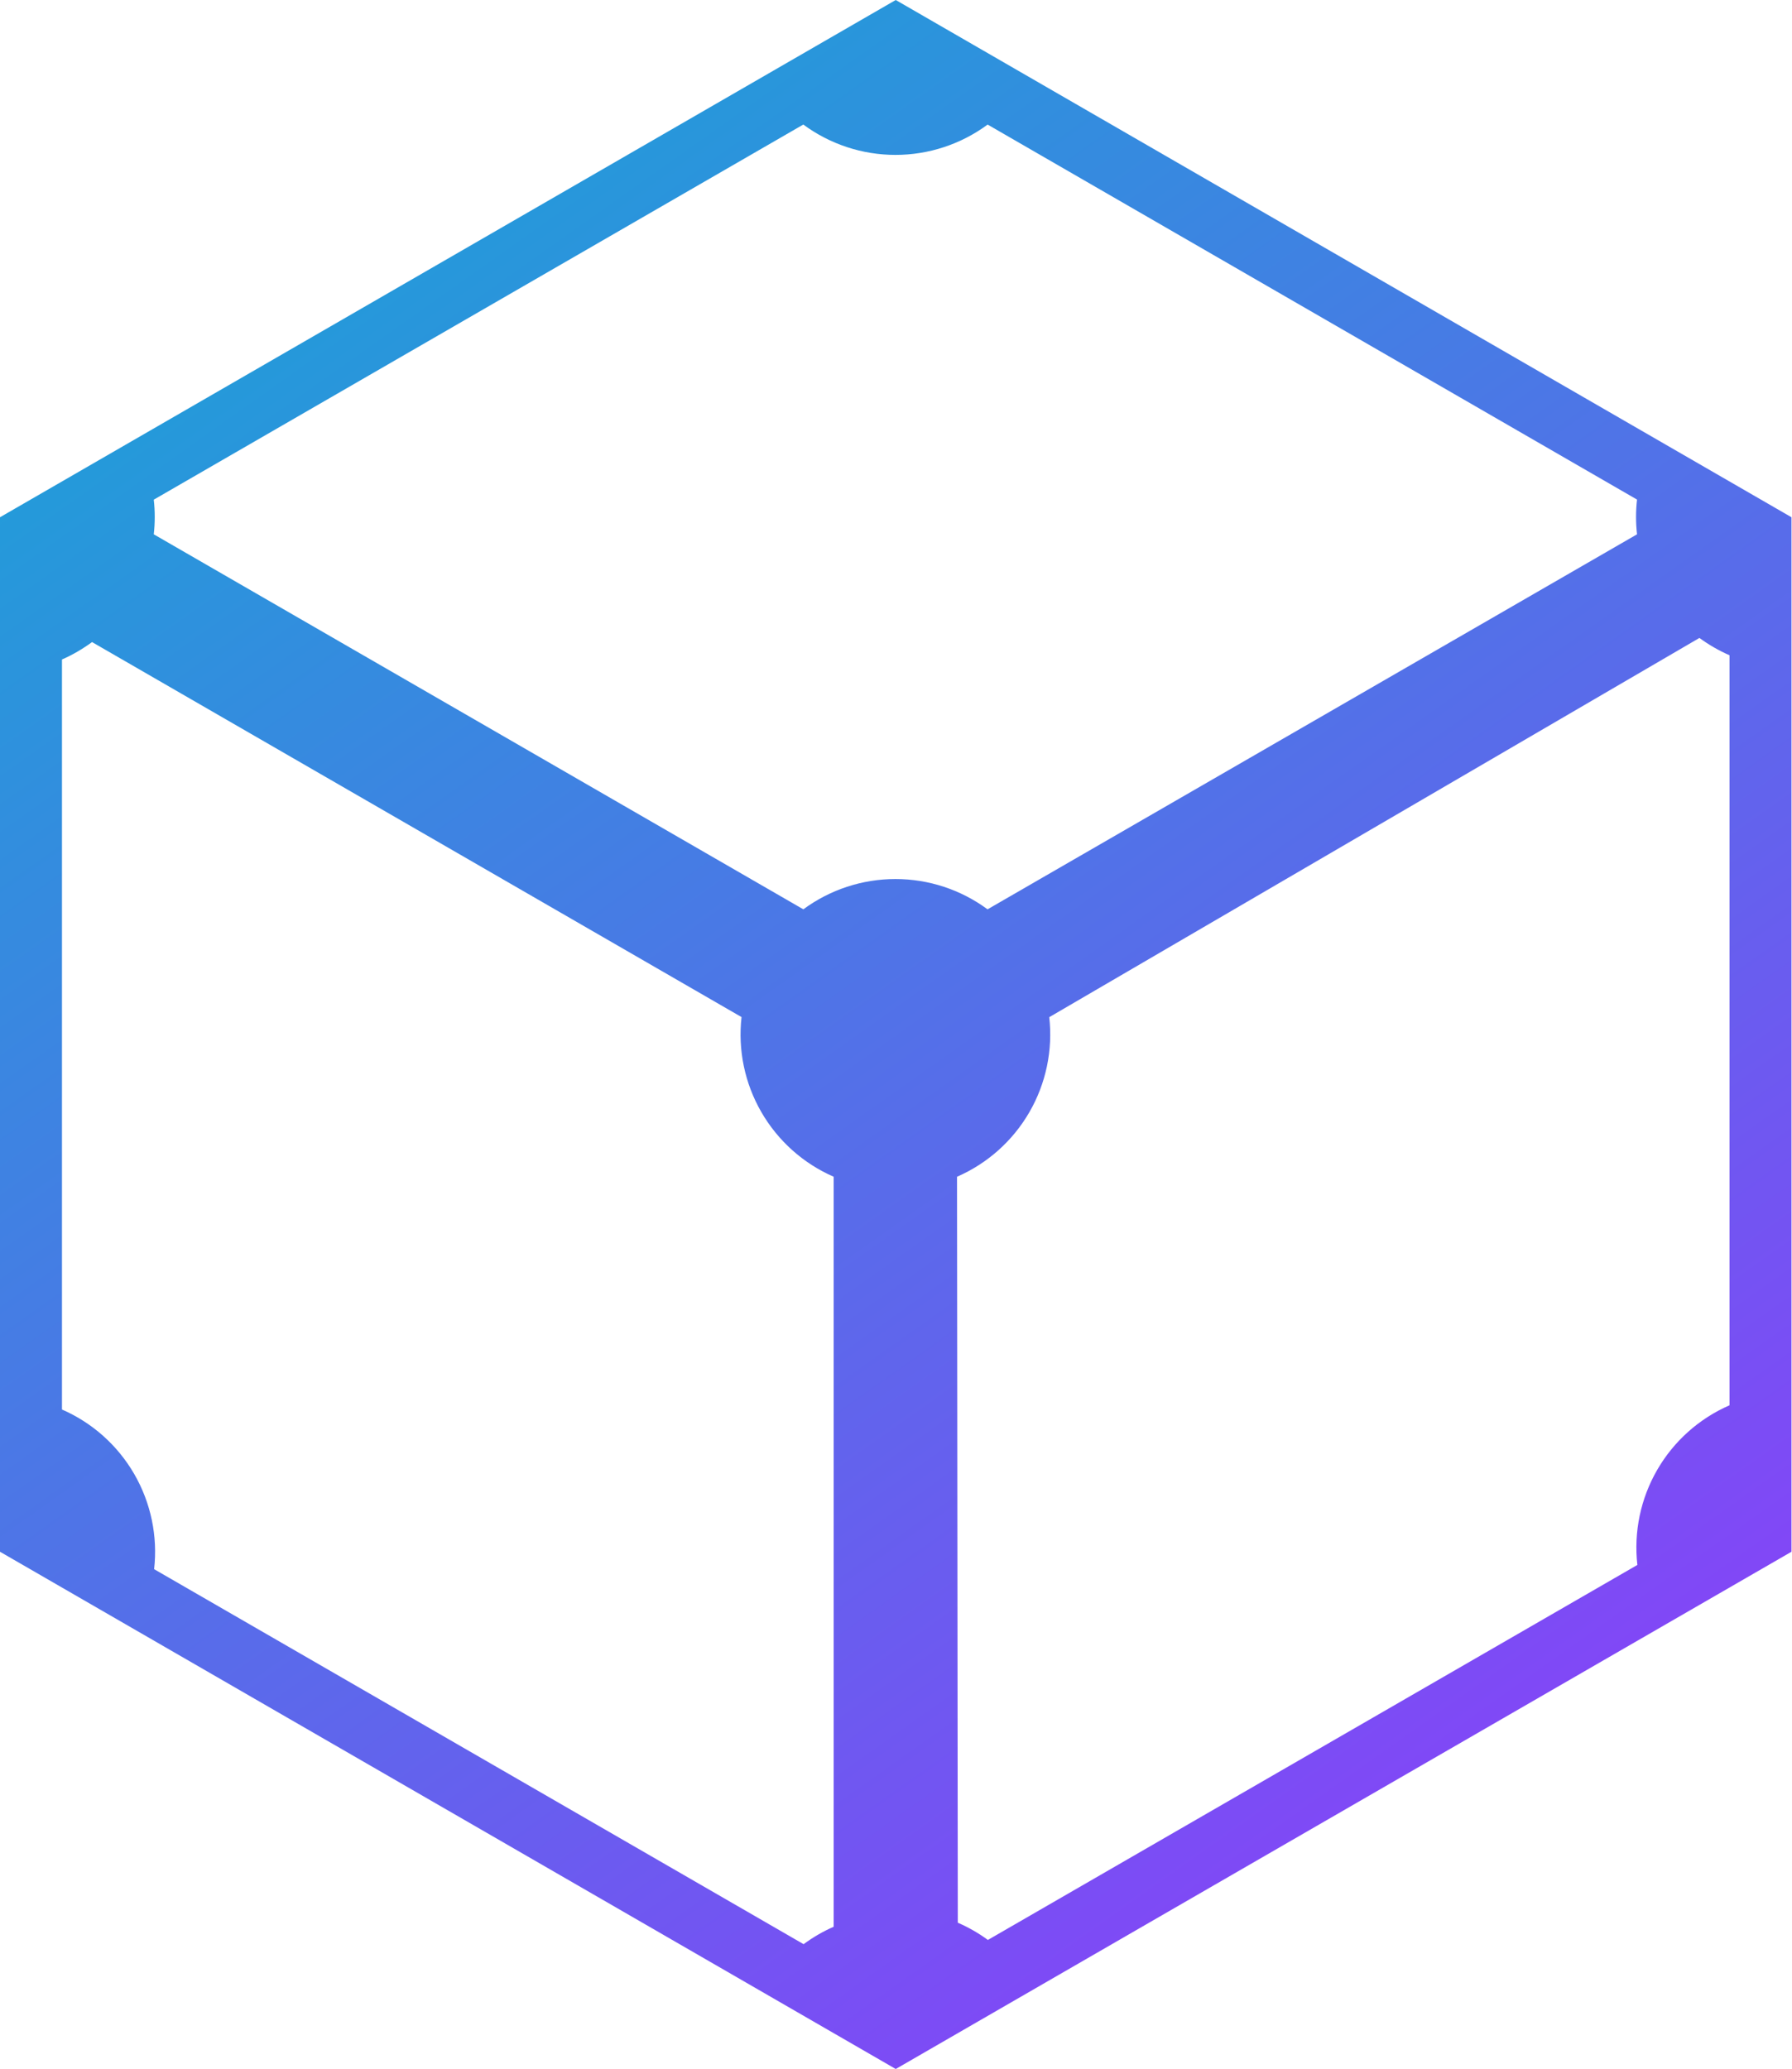 <svg width="693" height="800" viewBox="0 0 693 800" fill="none" xmlns="http://www.w3.org/2000/svg">
<path d="M346.4 0L0 200V600L346.4 800L692.8 600V200L346.4 0ZM310.633 48.167H310.667C320.986 55.784 333.474 59.894 346.3 59.894C359.126 59.894 371.614 55.784 381.933 48.167L633.067 193.167C632.562 197.63 632.562 202.136 633.067 206.6L381.9 351.6C371.584 343.991 359.102 339.885 346.283 339.885C333.465 339.885 320.983 343.991 310.667 351.6L59.467 206.6C59.968 202.147 59.968 197.653 59.467 193.2L310.633 48.167ZM657.2 246.667C660.833 249.333 664.733 251.567 668.833 253.367V543.367C657.075 548.495 647.269 557.258 640.856 568.368C634.443 579.479 631.76 592.353 633.2 605.1L382.033 750.1C378.417 747.45 374.515 745.214 370.4 743.433L370.1 455C381.859 449.878 391.667 441.123 398.086 430.019C404.505 418.915 407.197 406.046 405.767 393.3L657.2 246.667ZM35.6 248.267L286.767 393.267C285.326 406.014 288.009 418.888 294.423 429.998C300.836 441.109 310.641 449.871 322.4 455V745C318.267 746.8 314.4 749.067 310.767 751.733L59.6 606.733C61.04 593.986 58.357 581.112 51.944 570.002C45.531 558.891 35.725 550.129 23.967 545V255C28.1 253.2 31.933 250.933 35.6 248.267Z" fill="url(#paint0_linear_589_82)"/>
<defs>
<linearGradient id="paint0_linear_589_82" x1="107.5" y1="35" x2="622" y2="761.5" gradientUnits="userSpaceOnUse">
<stop stop-color="#1BA2D7"/>
<stop offset="1" stop-color="#8D3DFA"/>
</linearGradient>
</defs>
</svg>
